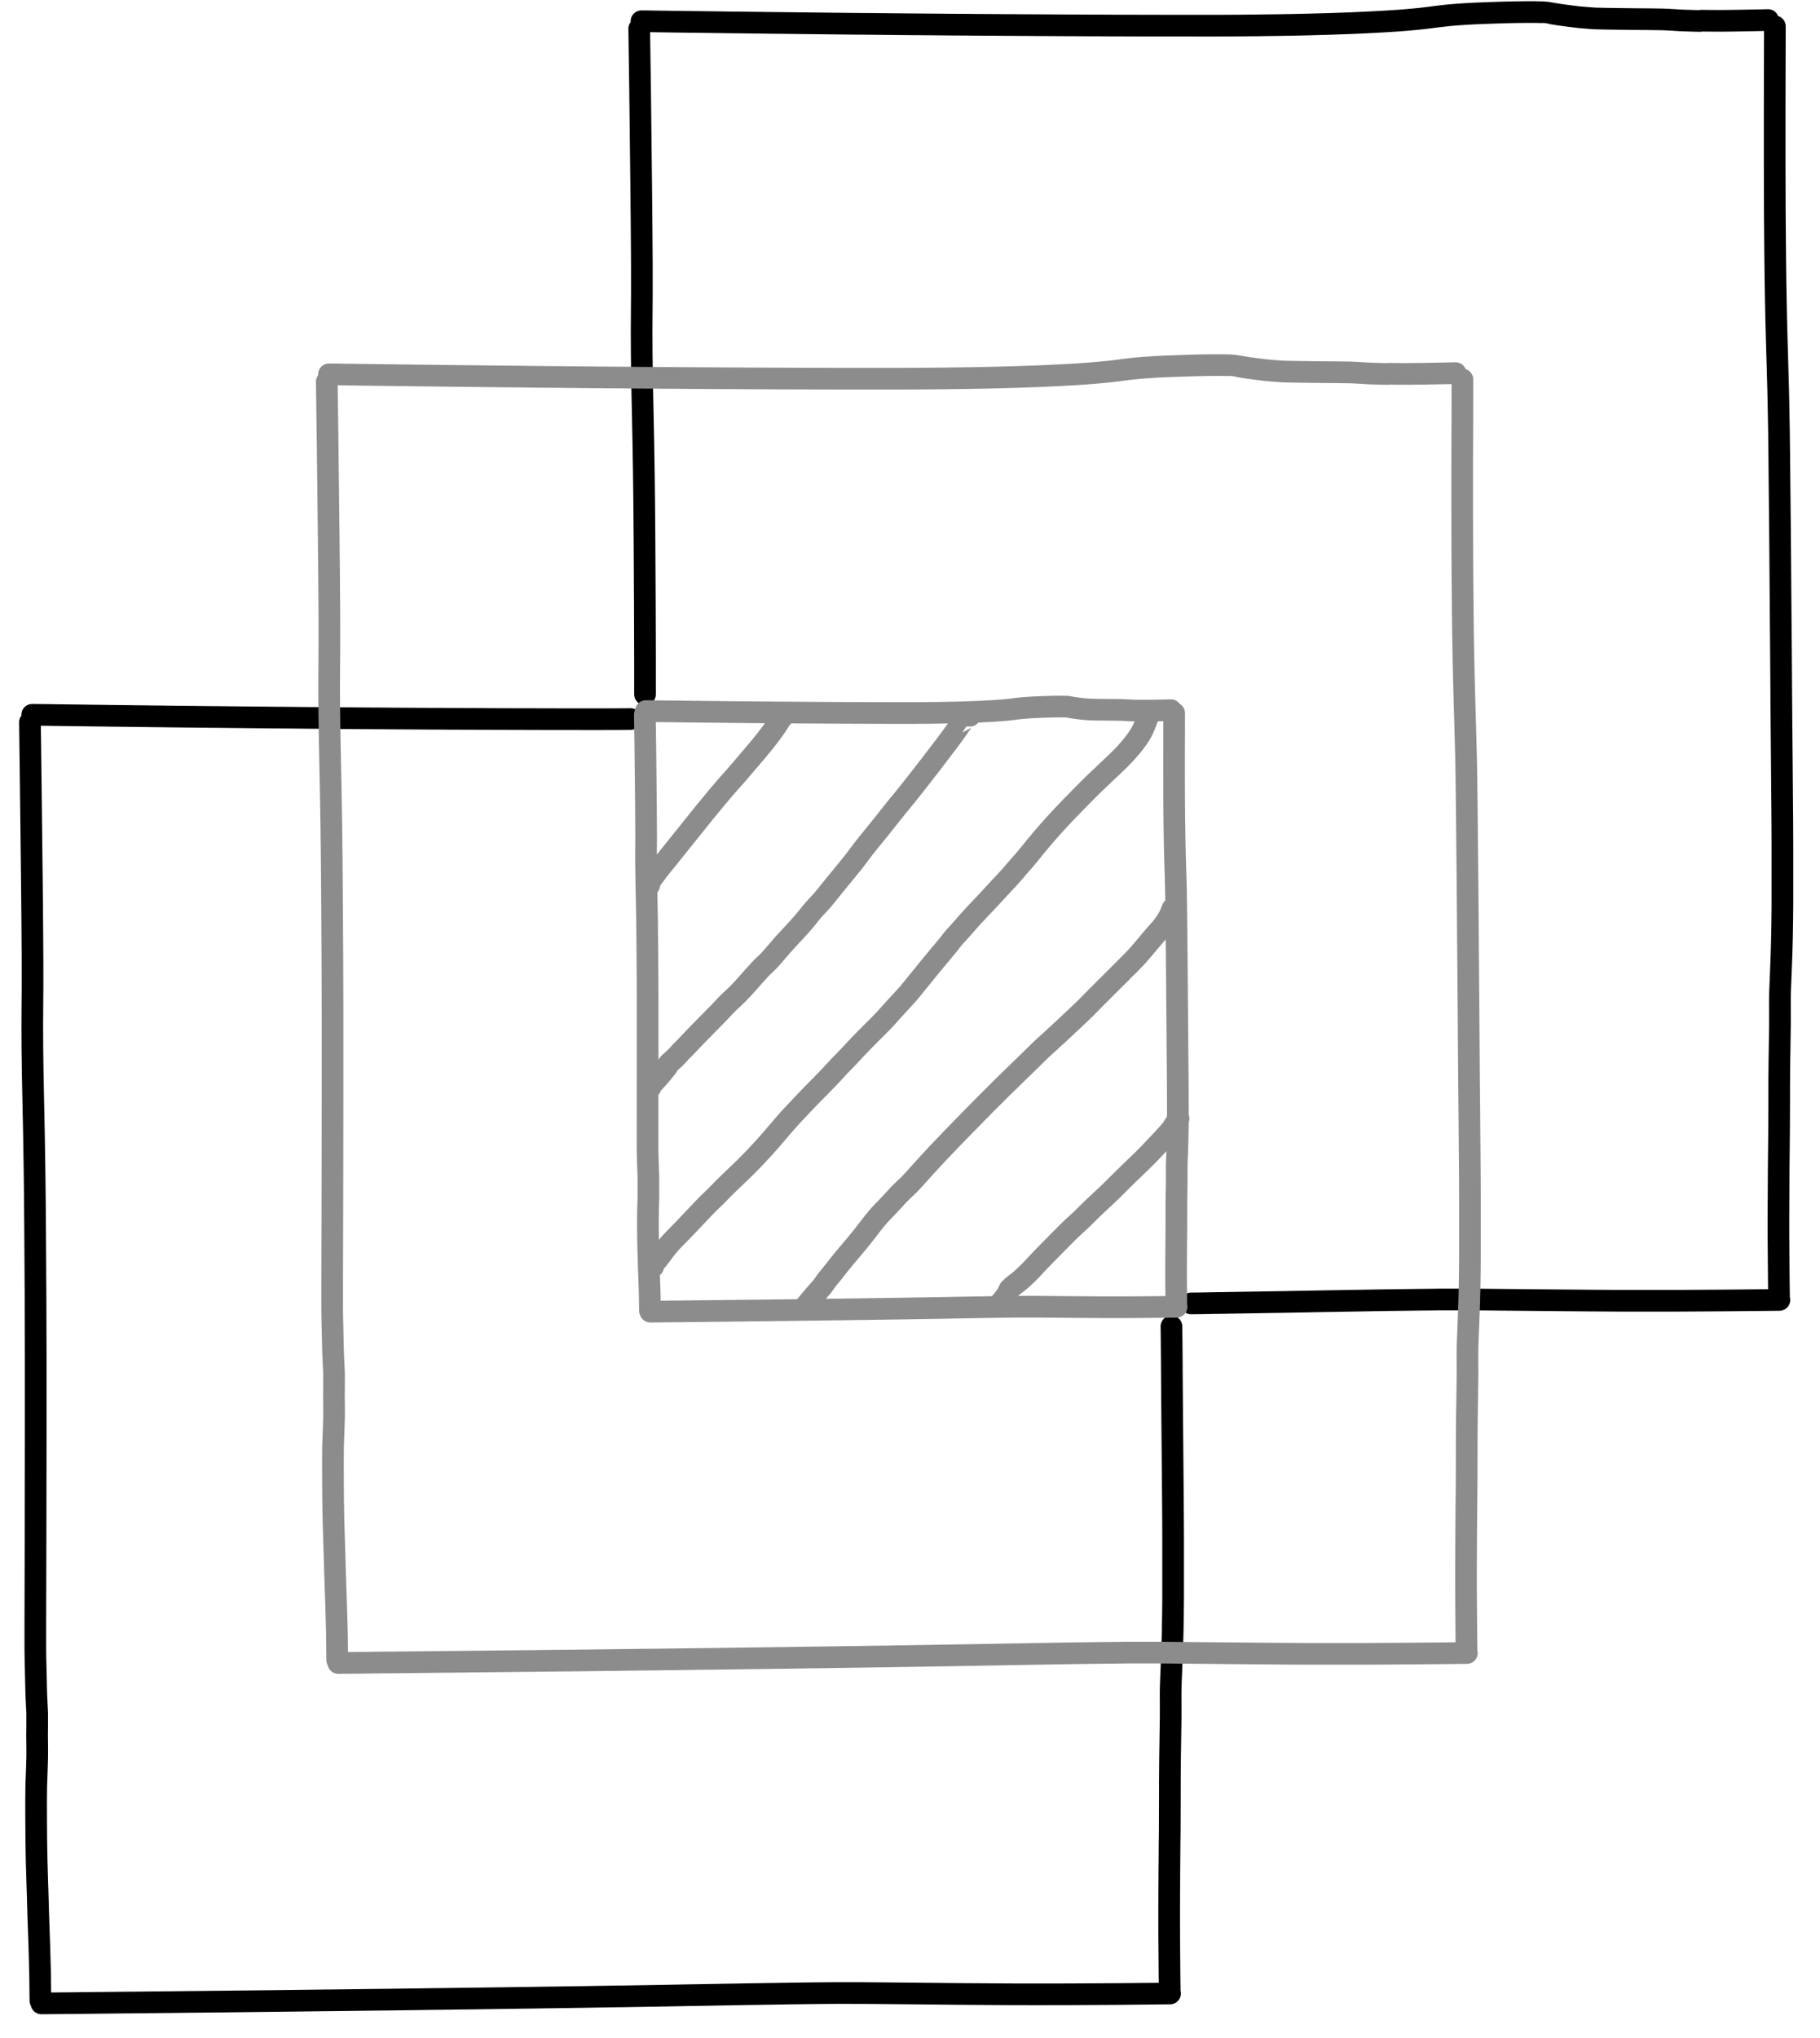 <svg xmlns="http://www.w3.org/2000/svg" width="42" height="47" viewBox="0 0 42 47">
    <defs>
        <filter id="2mta0r702a" color-interpolation-filters="auto">
            <feColorMatrix in="SourceGraphic" values="0 0 0 0 0.129 0 0 0 0 0.486 0 0 0 0 0.69 0 0 0 1 0"/>
        </filter>
    </defs>
    <g fill="none" fill-rule="evenodd" stroke-linecap="round" stroke-linejoin="round">
        <g>
            <g>
                <g>
                    <g>
                        <path stroke="#000" stroke-width=".5" d="M.052 16.21l.19.002.183.002.179.003.173.002.168.002.161.002.157.002.188.003.214.002.185.003.176.002.193.002.204.003.208.002.208.003.208.002.206.003.194.002.167.002.146.001.135.002.134.001.147.002.16.001.17.002.182.002.195.002.2.002.2.002.196.002.197.002.196.001.195.002.194.002.192.002.19.001.19.002.187.002.188.001.185.001.184.002.183.001.18.002h.18l.179.002.176.001.176.001.174.001.17.001.167.001.163.001h.161l.158.002h.155l.15.001.153.001h.156l.162.001.167.001.171.001h.176l.18.001h.186l.187.001h.186l.187.001H13.143l.173-.001h.17l.166-.001.209-.002M26.342 30.317c.003.183.006.403.007.66l.005.765.006.754.006.656.004.47.003.372.003.352.003.39.002.462v1.394l-.004.385-.006.368c-.003.126-.006.255-.011.387l-.014.365-.015.373c-.006.138-.009.263-.008.376l.001.154V39.339l-.003.21-.003.204c0 .075-.002.146-.003.214l-.004.24c-.002.093-.002.19-.003.29l-.002.305v.31l-.001.298-.001.275-.001.278-.004.31-.002.293-.003.282-.001.246-.001.128v.133l-.001.013v.098.068l-.001.117v.576l.001.229c0 .082 0 .16.002.233l.002.254.003.355.005.369M26.31 45.703l-1.223.012c-.451.003-.827.006-1.128.006l-.756.001-.609-.001c-.203 0-.407-.002-.612-.004-.204 0-.405-.003-.601-.004l-.564-.006-.507-.005-.456-.004-.37-.003-.247-.002h-.194l-.192-.001h-.193l-.197.001-.205.002-.215.002-.224.003-.246.003-.238.004c-.073 0-.134.002-.185.003l-.156.002-.164.003-.171.002-.18.003-.192.004-.204.003-.215.004-.226.004-.237.004-.25.004-.26.005-.272.005-.282.005-.255.004-.186.003-.152.003-.154.002-.157.002-.16.003-.162.002-.164.003-.167.003-.17.002-.173.003-.174.002-.178.003-.18.002-.182.003-.185.003-.188.002-.19.003-.193.003-.196.002-.198.003-.201.003-.204.003-.206.002-.21.003-.211.003-.214.002-.217.003-.219.003-.22.003c-.075 0-.15.002-.224.003l-.226.003-.228.002-.23.003-.233.003-.235.003c-.08 0-.158.002-.238.003l-.24.002-.242.003-.244.003-.247.003-.25.003-.25.003-.258.003-.268.003-.276.003-.252.003-.184.002-.15.001-.152.002-.154.002-.158.001-.16.002-.164.002-.164.002-.167.001-.17.002-.173.002-.175.002-.177.002-.18.001-.183.002-.185.002-.187.002-.19.002-.193.002-.195.002-.197.002-.2.002-.203.002-.205.002M.241 45.868c-.002-.265-.004-.47-.007-.612l-.01-.379-.01-.349c-.005-.123-.01-.242-.013-.358l-.011-.336-.01-.354-.013-.41c-.005-.145-.01-.294-.013-.449-.004-.154-.006-.313-.008-.477l-.003-.46-.001-.393c0-.12.001-.238.003-.354.003-.116.007-.23.012-.342.005-.112.008-.218.01-.318s.002-.214 0-.343c-.003-.13-.003-.255 0-.375v-.32c-.003-.094-.008-.192-.014-.296-.006-.104-.01-.22-.012-.352l-.008-.365L.127 38c-.002-.038-.002-.121-.003-.249v-.558c0-.244 0-.496.002-.755l.002-.8c0-.273 0-.538.002-.794l.001-.675.001-.616.001-.652v-.816-1.108c0-.412-.002-.85-.004-1.314L.12 28.19c-.003-.519-.008-1.03-.015-1.535-.007-.505-.016-.998-.027-1.478s-.019-.907-.022-1.28c-.003-.373-.003-.688 0-.943.004-.256.005-.634.003-1.135s-.008-1.134-.016-1.9l-.025-2.147L0 16.382M14.112.213l.19.002.184.003.178.002.173.003c.057 0 .113 0 .168.002l.162.002.156.002.188.002.215.003.184.002.176.003.193.002.205.002.208.003.208.002c.07 0 .139.002.208.003l.206.002.193.002.167.002.147.002.134.001.134.002.147.001.16.002.17.002.183.002c.063 0 .127 0 .194.002.067 0 .134 0 .2.002l.2.001.197.002.196.002.196.002.195.002.194.002.192.001.19.002.19.001.187.002c.063 0 .125 0 .188.002l.186.001.183.001.183.002.181.001.18.001.178.001.177.002h.176l.173.002h.17l.168.002h.163l.161.001.158.001.155.001.15.001h.152l.157.001.162.001h.166l.172.001.176.001h.18l.186.001h.187l.186.001H27.376l.17-.001.167-.001.162-.001.158-.001.154-.002.151-.001.184-.003.249-.003.239-.004.18-.003.175-.004.182-.004.17-.005c.054 0 .105-.002.153-.004l.163-.005.23-.008.23-.008.167-.008.158-.007.18-.009.203-.011.203-.012.18-.012.175-.014c.061-.005.125-.01.19-.017l.19-.019c.06-.006.117-.014.172-.021l.16-.021.191-.022c.075-.009.157-.016.247-.023.09-.007.173-.013.247-.017l.188-.01.157-.006.155-.006.176-.006.219-.007.232-.005c.078-.002.156-.003.235-.003h.207c.06 0 .12.002.182.004.062.003.095.004.102.006.006 0 .04.008.102.02.062.011.125.022.189.031.063.01.137.02.221.03l.22.027c.064.007.126.012.187.016l.133.01c.029.003.075.005.14.006l.188.004.207.003c.078 0 .151.002.222.003l.25.003.3.002c.103 0 .198.002.286.004.088.002.185.007.29.014.105.008.196.012.274.014l.234.007c.08.002.12.002.122 0L38.577.2l.143.002c.095.002.197.002.306.002.11 0 .245-.002.408-.005.163-.002.302-.005.417-.008l.259-.006M40.268.331l-.003 1-.002.947V3.43c0 .402.001.79.003 1.164.002.374.005.735.009 1.082.004.347.008.666.014.958.005.291.012.615.023.972.01.356.017.62.023.79.006.17.011.403.017.698.006.295.01.503.011.625l.002.204.004.32c.003.2.005.48.008.84l.009.892.005.609.004.535.004.532.005.6c.003.23.005.473.006.73l.005.765.006.754.006.657.004.47.003.371.003.353.003.39.002.462v1.393l-.004.385-.006.368c-.003.126-.006.255-.011.387l-.014.365-.015.373c-.006.138-.009.263-.008.376l.001.154V23.343l-.003.209-.003.205c0 .074-.002.145-.003.213l-.004.24c-.002.093-.003.19-.003.29l-.002.305v.31l-.001.299-.001.274c0 .088 0 .18-.002.278l-.003.31c0 .108-.002.206-.003.294l-.002.281-.001.247-.001.128v.132l-.001.014-.001.098v.185l-.001.112V28.231l.002.228c0 .082 0 .16.002.234 0 .073 0 .158.002.253l.003.356.005.368M40.372 29.706c-.365.005-.773.009-1.225.012-.451.004-.827.006-1.128.007h-1.365l-.61-.004-.603-.005-.563-.005-.508-.005-.455-.004-.37-.004-.248-.002h-.776l-.204.003c-.07 0-.142 0-.215.002l-.225.003-.245.003c-.087 0-.167.002-.24.003l-.184.003-.155.002-.163.003-.172.003-.18.003-.192.003-.204.004-.215.003-.226.004-.237.005c-.082 0-.165.002-.25.004l-.261.005-.272.004-.28.005-.255.004-.187.003-.152.003-.155.002-.157.003-.16.002-.162.003-.164.003-.214.002M14.194 15.737v-.757l-.004-1.313-.008-1.474c-.003-.518-.008-1.03-.015-1.535-.007-.505-.016-.997-.027-1.477-.011-.48-.019-.907-.022-1.28-.003-.374-.003-.688 0-.944.004-.255.004-.633.003-1.134-.002-.502-.008-1.135-.016-1.9l-.025-2.147c-.01-.666-.015-1.13-.02-1.391" transform="translate(-502, -2361) translate(44, 1872) translate(0, 302) translate(458.691, 187.277)"/>
                        <g filter="url(#2mta0r702a)" transform="translate(-502, -2361) translate(44, 1872) translate(0, 302) translate(458.691, 187.277)">
                            <g stroke="#8C8C8C" stroke-width=".5">
                                <path d="M.051.213l.19.002.184.003.179.002.173.003c.057 0 .113 0 .168.002l.161.002.157.002.188.002.214.003.185.002.176.003.193.002.204.002.208.003.208.002c.07 0 .139.002.208.003l.206.002.194.002.166.002.147.002.135.001.134.002.147.001.159.002.17.001.183.003c.063 0 .128 0 .195.002.067 0 .133 0 .2.002l.198.001.198.002.198.002.195.002.194.002.194.002.192.001.19.002.19.001.188.002c.063 0 .125 0 .187.002l.186.001.184.001.182.002h.181l.18.002.178.001.177.002h.176l.173.002h.17l.168.002h.163l.161.001.158.001.154.001.151.001h.153l.156.001.162.001h.167l.17.001.176.001h.18l.187.001h.187l.187.001h1.642l.17-.001.166-.001.162-.001.158-.001.155-.002.15-.001.184-.003.249-.003.239-.004.18-.003.175-.004.182-.004.17-.005c.054 0 .105-.002.153-.004l.163-.005.23-.008.23-.008.168-.008.157-.007.18-.009.204-.011.203-.012.179-.012.175-.014c.061-.005.125-.01.19-.017l.19-.019c.06-.006.118-.014.173-.021l.16-.021.19-.022c.074-.009.157-.016.248-.023.09-.007.173-.013.247-.017l.188-.01.157-.006.154-.006.177-.006.218-.007.232-.005C20.3.002 20.378 0 20.457 0h.207c.06 0 .12.002.182.004.061.003.095.004.102.006.006 0 .04.008.103.02.062.011.125.022.188.031.063.01.137.02.221.03l.221.027c.063.007.125.012.186.016l.133.01c.029.003.075.005.14.006l.189.004.206.003c.078 0 .152.002.222.003l.25.003.3.002c.104 0 .199.002.287.004.088.002.185.007.29.014.104.008.196.012.273.014l.234.007c.08.002.12.002.122 0L24.516.2l.143.002c.095.002.197.002.306.002.11 0 .246-.002.409-.005.163-.002.302-.005.417-.008l.259-.006M26.207.331l-.002 1-.003.947V3.43c0 .402.002.79.003 1.164.002.374.005.735.009 1.082.004.347.008.666.014.958.005.291.013.615.023.972.01.356.017.62.023.79.006.17.011.403.018.698.005.295.01.503.01.625l.002.204.004.32c.003.2.005.48.008.84l.009.892.005.609.004.535.004.532.005.6c.003.23.005.473.006.73l.005.765.006.754.006.657.004.47.003.371.003.353.003.39.002.462v1.393l-.004.385-.006.368c-.003.126-.006.255-.011.387l-.014.365-.015.373c-.006.138-.009.263-.008.376l.001.154V23.343l-.003.209-.003.205c0 .074-.002.145-.003.213l-.004.24c-.002.093-.002.19-.003.29l-.002.305v.31l-.001.299-.001.274-.001.278-.004.31-.002.294-.003.281-.001.247-.001.128v.132l-.001.014v.098.067l-.001.118v.576l.001.228c0 .082 0 .16.002.234l.002.253.003.356.005.368M26.31 29.706c-.364.005-.772.009-1.223.012-.452.004-.828.006-1.128.007h-1.365l-.612-.004-.601-.005-.564-.005-.508-.005-.455-.004-.369-.004-.248-.002H18.46l-.204.003c-.07 0-.142 0-.215.002l-.224.003-.246.003c-.087 0-.166.002-.239.003l-.184.003-.156.002-.163.003-.172.003-.18.003-.192.003-.204.004-.214.003-.227.004-.237.005c-.081 0-.164.002-.25.004l-.261.005-.271.004-.282.005-.255.004-.186.003-.152.003-.154.002-.157.003-.16.002-.162.003-.164.003-.168.002-.17.002-.172.003-.174.003-.178.002-.18.003-.182.003-.185.002-.188.003-.19.002-.193.003-.196.003-.198.003-.201.002-.204.003c-.069 0-.138.002-.206.003l-.21.002-.211.003-.214.003-.217.003-.219.003-.22.002-.224.003-.226.003-.228.003-.23.003c-.078 0-.156.002-.233.003l-.236.002-.237.003-.24.003-.242.003-.244.003-.247.003-.25.003-.25.003-.258.002-.268.003-.277.004-.251.002-.184.002-.15.002-.152.001-.155.002-.158.002-.16.002-.162.001-.165.002-.167.002-.17.002-.173.001-.175.002-.177.002-.18.002-.183.002-.185.002-.187.002c-.063 0-.126 0-.19.002l-.193.001-.195.002-.197.003-.2.002-.203.002-.205.002M.241 29.871c-.002-.265-.004-.469-.007-.612l-.01-.378-.01-.35c-.005-.122-.01-.242-.013-.357l-.011-.337-.01-.354-.013-.409c-.005-.145-.01-.295-.013-.45-.004-.153-.006-.312-.008-.477l-.003-.46-.001-.393c0-.12.001-.238.003-.354.003-.115.007-.23.012-.342.005-.112.008-.218.01-.317.002-.1.002-.214 0-.344-.003-.13-.003-.254 0-.375v-.32c-.003-.093-.008-.192-.014-.295-.006-.104-.01-.221-.012-.352l-.008-.365-.006-.227c-.002-.038-.002-.121-.003-.249v-.558c0-.244 0-.496.002-.754l.002-.8c0-.274 0-.539.002-.795l.001-.674.001-.617.001-.651v-.816-1.109c0-.412-.002-.85-.004-1.313L.12 12.193c-.003-.518-.008-1.03-.015-1.535-.007-.505-.016-.997-.027-1.477C.068 8.7.06 8.274.057 7.9c-.003-.374-.003-.688 0-.944.004-.255.005-.633.003-1.134-.002-.502-.008-1.135-.016-1.9L.019 1.776 0 .385M7.364 7.98l.089.001.085.001.084.002h.08l.079.002h.075l.072.001.088.001.1.002h.086l.082.002h.09l.096.002h.096l.097.002.097.001.096.001.09.001h.079l.068.002h.125l.069.002h.074l.079.001.085.001h.09l.094.002h.093l.092.002h.092l.09.001h.091l.091.001.09.001h.088l.089.002h.175l.086.001.085.001h.086l.084.001h.084l.083.001h.082l.082.001h.082l.078.001h.078l.076.001H11.907l.071.001H12.122l.075.001h.24l.084.001h.347l.087.001h.591l.08-.001h.077l.076-.001h.074l.072-.002h.07l.086-.001.115-.002.112-.002.084-.002.081-.001.085-.002.08-.002.07-.003.077-.002c.028 0 .064-.002.107-.004L15 7.996l.078-.003.073-.004c.026 0 .054-.002.084-.004l.095-.005.094-.006.084-.006.081-.006.089-.008c.03-.003.06-.005.088-.009l.08-.01.075-.01.089-.01c.034-.004.073-.007.116-.01.042-.004.08-.007.115-.008l.087-.005.074-.003.072-.003.082-.003.102-.003.108-.003.109-.001h.096c.029 0 .057 0 .086.002.028 0 .044.002.047.002l.048.01.088.014c.03.005.064.01.103.014l.103.013.086.007.063.005.066.002.087.002.096.002h.103l.117.002.14.001c.048 0 .092 0 .134.002.04.001.086.003.135.007l.127.006.11.003h.056l.002-.002h.066l.143.002.19-.003.194-.004.12-.003M7.458 21.804c-.001-.123-.002-.218-.004-.285l-.004-.176-.006-.163-.005-.167-.006-.157-.005-.165-.006-.19-.006-.21c-.002-.072-.003-.146-.003-.223l-.002-.214v-.183c0-.056 0-.111.002-.165 0-.054.002-.107.004-.16.003-.052.004-.101.005-.147V18.864v-.15l-.006-.137c-.003-.049-.005-.103-.006-.164l-.004-.17-.003-.106-.001-.116v-.26-.352l.001-.372v-.37l.001-.316v-.287-.304-.38-.517l-.001-.612-.005-.686c-.001-.242-.004-.48-.007-.716-.003-.235-.007-.465-.013-.689-.005-.224-.008-.423-.01-.596-.002-.175-.002-.321 0-.44.002-.12.002-.296 0-.529 0-.234-.003-.529-.007-.885L7.35 8.709 7.34 8.06M10.525 8.109v-.032l-.005-.026v.001l-.002-.001c0 .04-.054.139-.164.298-.11.16-.252.342-.425.547-.173.205-.306.361-.4.47-.093.108-.163.187-.21.238-.047.05-.159.18-.334.389-.175.21-.377.457-.605.745-.229.287-.4.5-.514.64-.114.139-.195.24-.243.304-.047.065-.087.118-.119.16-.031.043-.058.102-.08.178l.009-.011.011-.019M14.841 8.087l-.016-.017c-.033-.01-.047-.013-.041-.011.006.002.007.002.004.002l-.005-.002-.017.017c-.01.01-.013.015-.011.014l.002-.002c-.002 0-.033.047-.094.14-.062.093-.128.188-.198.285-.07.097-.156.211-.257.343-.1.133-.191.252-.273.358-.081.106-.169.219-.263.338l-.228.29c-.058.074-.108.136-.151.187-.043.05-.092.109-.145.175l-.196.247-.214.268c-.064.081-.135.168-.213.262-.077.094-.146.182-.207.264-.06.082-.12.16-.179.236l-.208.256c-.08.095-.15.18-.21.255l-.187.233c-.063.08-.13.157-.202.231-.071.074-.128.138-.17.192-.041.054-.092.117-.152.188-.06.072-.156.178-.288.318-.132.14-.23.25-.295.328-.065.077-.124.146-.178.206-.054.06-.107.112-.158.158-.051.046-.126.126-.226.24l-.268.3c-.08.086-.154.16-.223.223-.07.062-.13.12-.18.175l-.14.149c-.043.044-.142.146-.3.304-.158.16-.277.282-.358.369-.08.087-.14.148-.178.184-.038.036-.067.066-.085.09-.019.024-.05.056-.093.098s-.078.073-.104.094c-.025.02-.042.038-.051.052-.01.014-.016.025-.02.034l-.004.01v.001c0 .003 0 .006-.003.01l-.006.009c-.001 0-.001 0 0 0l-.004.004-.014.016-.015.02-.006.008.001-.003-.001.002-.001.001-.014.018-.014.018s0 0 0 0h-.001l-.013.017-.014.017-.004.006.001-.002-.009.011-.02.024c-.005.006-.009.01-.01.013l-.018.021c-.01.012-.014.017-.012.013l-.243.27h.029M18.935 8.154l-.001-.026-.011.036c.007.001-.01.054-.054.159-.043.104-.093.196-.15.276-.056.079-.103.141-.14.186-.037.045-.07.083-.098.113-.028.03-.047.052-.057.065-.01.012-.04.044-.09.094-.05.05-.098.097-.144.14l-.123.117-.12.113-.124.117-.137.131c-.052.05-.097.095-.136.135l-.11.111-.116.118-.14.143-.163.17-.164.175-.142.157c-.044.049-.084.095-.12.138-.038.042-.08.09-.124.144l-.135.162-.13.161c-.043.054-.083.102-.12.144-.039.042-.075.083-.11.123l-.117.138c-.044.052-.085.098-.121.137l-.096.103c-.028.028-.074.078-.138.148l-.248.268c-.103.107-.195.204-.275.29-.08.085-.147.16-.203.224l-.146.165c-.04.047-.081.091-.121.134-.04.043-.073.082-.098.116-.025.035-.06.08-.107.136l-.184.22-.207.25-.168.207-.133.163-.121.15c-.042.052-.079.096-.112.132-.032.037-.068.075-.107.116l-.15.163-.162.18c-.047.054-.094.105-.141.153l-.13.132-.132.131-.134.135c-.042.042-.09.091-.144.148-.054.056-.106.11-.155.165l-.129.137c-.036.039-.072.075-.107.11-.035.033-.08.08-.133.14-.054.06-.107.118-.16.173-.053.056-.114.118-.183.188l-.184.186-.163.168-.193.204-.17.182c-.041.043-.091.1-.15.169l-.156.182-.14.163c-.048.057-.105.12-.17.192-.064.071-.137.149-.217.233-.081.084-.154.158-.217.221l-.166.16-.125.12-.125.12c-.046.043-.097.095-.154.155-.057.06-.116.118-.176.175-.06.058-.115.11-.163.16l-.128.134-.123.13-.125.132-.133.14-.145.148-.117.12c-.033.034-.058.062-.076.084-.037.044-.075.09-.11.138l-.108.144c-.035.047-.067.086-.096.117-.028.03-.047.053-.058.067-.01.014-.018.026-.023.036l-.009.017h.001l-.018.037c0 .003.008-.002.022-.014.014-.012.025-.023.031-.031M19.514 12.546c.005-.018-.005.004-.029.067-.023.062-.057.13-.101.2-.044.072-.11.156-.196.252-.086.097-.15.17-.19.22-.041.05-.09.109-.148.176-.057.068-.107.124-.147.17-.041.045-.098.104-.17.176l-.234.234-.297.296-.258.258-.142.143-.083.086c-.02.021-.096.094-.228.219s-.255.24-.37.345c-.113.105-.214.198-.303.278-.09.08-.153.139-.19.177-.036.037-.131.13-.285.279-.154.148-.341.33-.563.548-.221.217-.488.486-.8.806-.314.32-.55.566-.709.735-.158.17-.278.3-.358.39l-.17.189-.086.091c-.023.025-.055.056-.096.094l-.11.105c-.033.032-.095.097-.184.196-.09.097-.173.185-.248.261-.075.077-.169.188-.281.335-.112.146-.204.264-.277.352-.072.088-.148.178-.227.27-.08.092-.159.189-.238.29-.08.103-.146.186-.2.25-.054.064-.093.115-.116.153-.023.038-.061.086-.115.143-.053.057-.155.177-.306.36.001.002.005 0 .011-.003.007-.004.013-.01.018-.016M19.631 17.413l.01-.017.014-.021c.005-.003.001.004-.011.02-.012.017-.027.04-.045.07-.017.029-.03.05-.04.062-.009.013-.022.035-.038.065-.017.03-.089.114-.215.25-.127.136-.233.248-.32.338-.087.09-.206.207-.356.35-.151.145-.274.264-.367.358-.094.095-.174.174-.24.236l-.242.227c-.096.088-.18.17-.255.247-.075.076-.153.15-.234.222-.082.072-.207.194-.377.367l-.386.393c-.088.09-.15.155-.188.198-.036.043-.1.107-.188.194-.09.086-.162.15-.22.193-.057.043-.101.078-.131.104-.03.026-.05.05-.059.072-.008.022-.021.048-.038.078-.017.03-.031.054-.044.07l-.027.035-.02.023-.014.02-.017.02-.011.015-.007.009-.019.02-.027.028.013-.013.023-.027" transform="translate(6.85, 8.144)"/>
                                <path d="M19.555 8.028v.466l-.002.442v.537l.002.542c0 .174.002.342.004.504l.007.447.01.452.012.369c.003.08.005.188.008.325l.005.292.001.095.002.149.004.391.004.416.003.284.002.25.002.247.002.28.003.34c0 .12.002.239.003.357 0 .118.001.235.003.351l.002.306.002.22.002.173.001.164.002.182v.215c.002.075.002.149.001.223v.427l-.002.179-.003.172c0 .058-.002.118-.005.18l-.005.17-.008.174c-.003.064-.004.122-.004.175v.072l.001.049v.11l-.001.097-.001.095-.002.1-.002.112-.002.135v.426l-.001.128v.13l-.002.143-.001.137-.001.132v.115l-.001.059v.068l-.001.046V21.139l.001.11.002.117.001.166.002.172M19.61 21.72c-.17.003-.36.004-.571.006l-.526.004H17.877c-.095 0-.19 0-.285-.002l-.28-.002-.263-.002-.237-.002-.212-.002-.172-.002h-.478l-.095.001-.1.001-.105.001-.114.002-.112.001-.086.002-.072.001-.077.001-.08.002-.083.001-.09.002-.095.001-.1.002-.106.002-.11.002-.117.002-.121.003-.127.002-.131.002-.118.002-.088.002h-.07l-.072.002-.074.001-.074.001-.076.002-.076.001-.078.001-.08.001-.08.002h-.08l-.083.002-.084.001-.086.002h-.086l-.087.002-.089.001-.09.002-.09.001-.094.002h-.094l-.095.002-.095.001-.098.002-.099.001-.1.001-.1.002-.102.001-.103.001-.104.002-.105.001-.108.002-.107.001-.108.001-.11.002-.11.001-.112.002-.113.001-.114.001-.115.002-.116.001-.117.002-.12.001-.125.001-.13.002-.117.001-.085.001-.07.001h-.07l-.073.002h-.073l-.075.002h-.075l-.078.001-.077.001-.08.001h-.08l-.082.002h-.082l-.084.002h-.085l-.087.002h-.087l-.089.001-.09.001-.09.001-.092.001-.094.001-.094.001-.096.001" transform="translate(6.85, 8.144)"/>
                            </g>
                        </g>
                    </g>
                </g>
            </g>
        </g>
    </g>
</svg>
